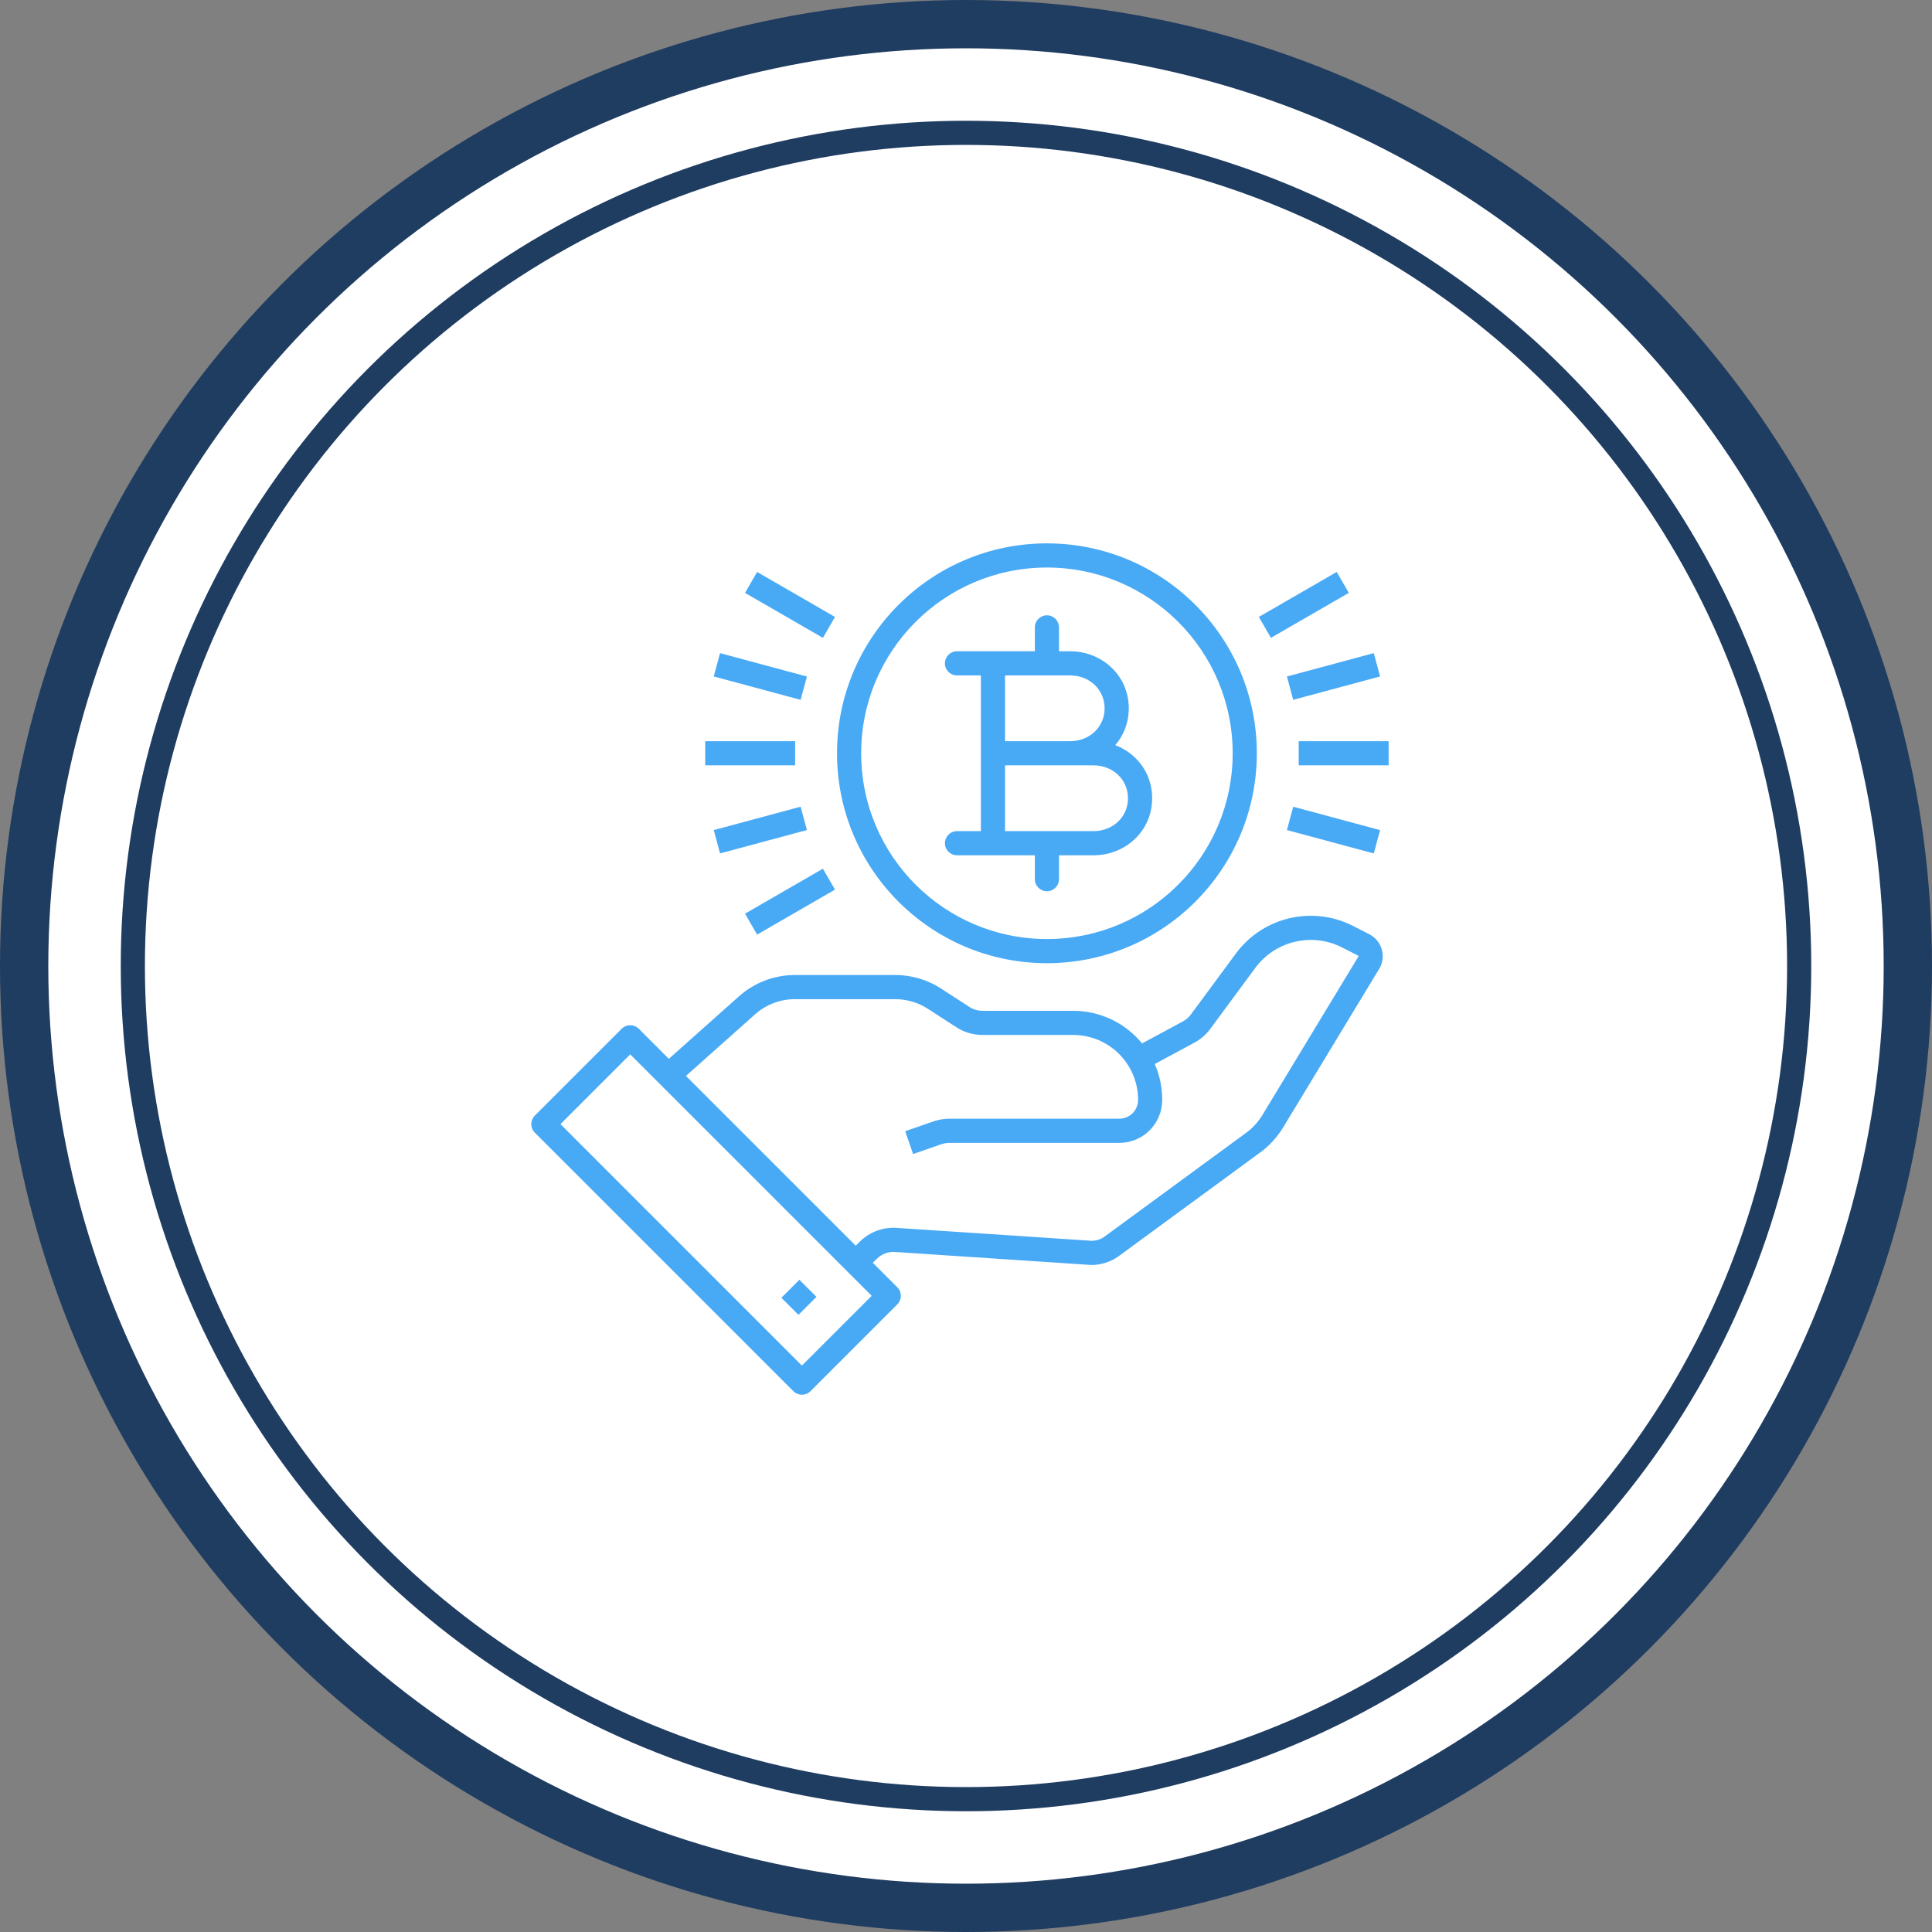 <svg width="160" height="160" viewBox="0 0 160 160" fill="none" xmlns="http://www.w3.org/2000/svg">
<rect x="0" y="0" width="160" height="160" fill="#808080" stroke="none"/>
<circle cx="80" cy="80" r="78" fill="white" stroke="#1F3C61" stroke-width="4"/>
<circle cx="80" cy="80" r="69" fill="white" stroke="#1F3C61" stroke-width="2"/>
<path d="M61.873 83.25L61.208 82.503L61.208 82.503L61.873 83.25ZM77.378 82.699L77.921 81.859L77.921 81.859L77.378 82.699ZM79.746 84.233L80.295 83.397L80.29 83.394L79.746 84.233ZM77.646 93.81L77.33 92.861L77.317 92.865L77.646 93.81ZM45 93.096L44.293 92.389C44.105 92.577 44 92.831 44 93.096C44 93.362 44.105 93.616 44.293 93.803L45 93.096ZM52.193 85.903L52.9 85.196C52.51 84.806 51.877 84.806 51.486 85.196L52.193 85.903ZM73.604 107.314L74.311 108.021C74.498 107.833 74.604 107.579 74.604 107.314C74.604 107.049 74.498 106.794 74.311 106.607L73.604 107.314ZM66.411 114.507L65.704 115.214C66.094 115.605 66.727 115.605 67.118 115.214L66.411 114.507ZM71.897 103.55L71.19 102.843L71.897 103.55ZM74.191 102.687L74.121 103.684L74.125 103.684L74.191 102.687ZM90.38 103.759L90.314 104.757L90.347 104.759H90.38V103.759ZM91.974 103.282L92.522 104.118L92.544 104.104L92.565 104.089L91.974 103.282ZM103.74 94.659L103.164 93.841L103.157 93.847L103.149 93.852L103.74 94.659ZM105.378 92.901L106.224 93.434L106.229 93.427L106.234 93.419L105.378 92.901ZM113.362 79.72L112.514 79.19L112.506 79.202L113.362 79.72ZM113.466 78.901L112.499 79.155L112.505 79.179L112.512 79.202L113.466 78.901ZM112.945 78.26L113.413 77.377L113.406 77.373L113.4 77.37L112.945 78.26ZM111.604 77.575L112.059 76.685L112.059 76.684L111.604 77.575ZM103.159 79.556L102.355 78.961L102.355 78.962L103.159 79.556ZM99.421 84.62L100.221 85.22L100.225 85.214L99.421 84.62ZM98.438 85.469L97.964 84.589L97.964 84.589L98.438 85.469ZM82.233 69.83H81.233V70.83H82.233V69.83ZM82.233 54.936V53.936H81.233V54.936H82.233ZM87.701 51.958C87.701 51.405 87.254 50.958 86.701 50.958C86.149 50.958 85.701 51.405 85.701 51.958H87.701ZM85.701 54.936C85.701 55.489 86.149 55.936 86.701 55.936C87.254 55.936 87.701 55.489 87.701 54.936H85.701ZM87.701 69.83C87.701 69.278 87.254 68.83 86.701 68.83C86.149 68.83 85.701 69.278 85.701 69.83H87.701ZM85.701 72.809C85.701 73.362 86.149 73.809 86.701 73.809C87.254 73.809 87.701 73.362 87.701 72.809H85.701ZM79.254 53.936C78.702 53.936 78.254 54.384 78.254 54.936C78.254 55.489 78.702 55.936 79.254 55.936V53.936ZM85.212 55.936C85.764 55.936 86.212 55.489 86.212 54.936C86.212 54.384 85.764 53.936 85.212 53.936V55.936ZM79.254 68.83C78.702 68.83 78.254 69.278 78.254 69.83C78.254 70.383 78.702 70.83 79.254 70.83V68.83ZM85.212 70.83C85.764 70.83 86.212 70.383 86.212 69.83C86.212 69.278 85.764 68.83 85.212 68.83V70.83ZM66.2 105.986L64.711 107.475L66.125 108.89L67.614 107.4L66.2 105.986ZM56.238 89.611L62.538 83.996L61.208 82.503L54.908 88.118L56.238 89.611ZM62.538 83.997C63.441 83.193 64.619 82.746 65.835 82.746V80.746C64.132 80.746 62.48 81.371 61.208 82.503L62.538 83.997ZM65.835 82.746H74.131V80.746H65.835V82.746ZM74.131 82.746C75.088 82.746 76.031 83.019 76.835 83.539L77.921 81.859C76.788 81.127 75.467 80.746 74.131 80.746V82.746ZM76.834 83.538L79.202 85.072L80.29 83.394L77.921 81.859L76.834 83.538ZM79.197 85.069C79.844 85.493 80.602 85.71 81.369 85.71V83.71C80.975 83.71 80.602 83.598 80.295 83.397L79.197 85.069ZM81.369 85.71H88.861V83.71H81.369V85.71ZM88.861 85.71C91.842 85.71 94.251 88.11 94.251 91.084H96.251C96.251 86.999 92.94 83.71 88.861 83.71V85.71ZM94.251 91.084C94.251 91.954 93.559 92.646 92.704 92.646V94.646C94.678 94.646 96.251 93.044 96.251 91.084H94.251ZM92.704 92.646H78.629V94.646H92.704V92.646ZM78.629 92.646C78.186 92.646 77.736 92.725 77.33 92.861L77.962 94.758C78.181 94.686 78.417 94.646 78.629 94.646V92.646ZM77.317 92.865L74.964 93.684L75.621 95.573L77.975 94.754L77.317 92.865ZM45.707 93.803L52.9 86.61L51.486 85.196L44.293 92.389L45.707 93.803ZM51.486 86.61L72.897 108.021L74.311 106.607L52.9 85.196L51.486 86.61ZM72.897 106.607L65.704 113.8L67.118 115.214L74.311 108.021L72.897 106.607ZM67.118 113.8L45.707 92.389L44.293 93.803L65.704 115.214L67.118 113.8ZM71.323 105.538L72.604 104.257L71.19 102.843L69.909 104.124L71.323 105.538ZM72.604 104.257C73.012 103.849 73.564 103.645 74.121 103.684L74.26 101.689C73.12 101.609 72.003 102.03 71.19 102.843L72.604 104.257ZM74.125 103.684C76.172 103.818 80.219 104.086 83.755 104.321C85.523 104.438 87.162 104.547 88.36 104.627C88.959 104.667 89.448 104.699 89.786 104.722C89.956 104.733 90.088 104.742 90.177 104.748C90.222 104.751 90.256 104.753 90.279 104.754C90.291 104.755 90.299 104.756 90.305 104.756C90.308 104.756 90.31 104.756 90.312 104.757C90.312 104.757 90.313 104.757 90.313 104.757C90.314 104.757 90.314 104.757 90.314 104.757C90.314 104.757 90.314 104.757 90.38 103.759C90.447 102.761 90.447 102.761 90.446 102.761C90.446 102.761 90.446 102.761 90.446 102.761C90.446 102.761 90.445 102.761 90.444 102.761C90.443 102.761 90.441 102.761 90.438 102.761C90.432 102.76 90.423 102.76 90.412 102.759C90.389 102.757 90.355 102.755 90.31 102.752C90.22 102.746 90.088 102.737 89.919 102.726C89.58 102.704 89.092 102.671 88.493 102.631C87.295 102.552 85.655 102.443 83.888 102.325C80.352 102.091 76.304 101.823 74.256 101.689L74.125 103.684ZM90.38 104.759C91.141 104.759 91.883 104.538 92.522 104.118L91.425 102.446C91.112 102.652 90.751 102.759 90.38 102.759V104.759ZM92.565 104.089L104.331 95.465L103.149 93.852L91.383 102.476L92.565 104.089ZM104.316 95.476C105.094 94.928 105.732 94.215 106.224 93.434L104.533 92.368C104.161 92.957 103.697 93.466 103.164 93.841L104.316 95.476ZM106.234 93.419L114.217 80.238L112.506 79.202L104.523 92.383L106.234 93.419ZM114.21 80.25C114.509 79.771 114.6 79.17 114.42 78.6L112.512 79.202C112.512 79.201 112.512 79.198 112.512 79.195C112.512 79.193 112.513 79.191 112.514 79.19L114.21 80.25ZM114.433 78.646C114.28 78.064 113.885 77.627 113.413 77.377L112.477 79.144C112.494 79.153 112.501 79.161 112.502 79.162C112.502 79.163 112.502 79.162 112.501 79.16C112.5 79.159 112.499 79.157 112.499 79.155L114.433 78.646ZM113.4 77.37L112.059 76.685L111.149 78.466L112.49 79.151L113.4 77.37ZM112.059 76.684C108.705 74.974 104.598 75.931 102.355 78.961L103.963 80.151C105.623 77.909 108.664 77.198 111.15 78.466L112.059 76.684ZM102.355 78.962L98.616 84.026L100.225 85.214L103.964 80.15L102.355 78.962ZM98.621 84.02C98.438 84.263 98.221 84.45 97.964 84.589L98.912 86.35C99.429 86.071 99.867 85.692 100.221 85.22L98.621 84.02ZM97.964 84.589L93.153 87.18L94.101 88.941L98.912 86.35L97.964 84.589ZM90.559 68.83H82.233V70.83H90.559V68.83ZM83.233 69.83V62.383H81.233V69.83H83.233ZM82.233 63.383H90.559V61.383H82.233V63.383ZM90.559 63.383C92.183 63.383 93.416 64.575 93.416 66.107H95.416C95.416 63.379 93.194 61.383 90.559 61.383V63.383ZM93.416 66.107C93.416 67.639 92.183 68.83 90.559 68.83V70.83C93.194 70.83 95.416 68.835 95.416 66.107H93.416ZM88.623 61.383H82.233V63.383H88.623V61.383ZM83.233 62.383V54.936H81.233V62.383H83.233ZM82.233 55.936H88.623V53.936H82.233V55.936ZM88.623 55.936C90.247 55.936 91.48 57.128 91.48 58.66H93.48C93.48 55.932 91.258 53.936 88.623 53.936V55.936ZM91.48 58.66C91.48 60.192 90.247 61.383 88.623 61.383V63.383C91.258 63.383 93.48 61.388 93.48 58.66H91.48ZM85.701 51.958V54.936H87.701V51.958H85.701ZM85.701 69.83V72.809H87.701V69.83H85.701ZM79.254 55.936H85.212V53.936H79.254V55.936ZM79.254 70.83H85.212V68.83H79.254V70.83ZM102.085 62.383C102.085 70.879 95.197 77.767 86.701 77.767V79.767C96.302 79.767 104.085 71.984 104.085 62.383H102.085ZM86.701 77.767C78.205 77.767 71.318 70.879 71.318 62.383H69.318C69.318 71.984 77.101 79.767 86.701 79.767V77.767ZM71.318 62.383C71.318 53.887 78.205 47 86.701 47V45C77.101 45 69.318 52.783 69.318 62.383H71.318ZM86.701 47C95.197 47 102.085 53.887 102.085 62.383H104.085C104.085 52.783 96.302 45 86.701 45V47ZM107.553 63.383H115V61.383H107.553V63.383ZM58.403 63.383H65.85V61.383H58.403V63.383ZM107.098 57.957L114.292 56.021L113.772 54.09L106.578 56.026L107.098 57.957ZM59.631 70.677L66.825 68.741L66.305 66.809L59.111 68.746L59.631 70.677ZM69.15 51.092L62.701 47.368L61.701 49.1L68.15 52.824L69.15 51.092ZM105.253 52.824L111.702 49.1L110.702 47.368L104.253 51.092L105.253 52.824ZM62.701 77.399L69.15 73.675L68.15 71.943L61.701 75.667L62.701 77.399ZM66.825 56.026L59.631 54.09L59.111 56.021L66.305 57.957L66.825 56.026ZM114.292 68.746L107.098 66.809L106.578 68.741L113.772 70.677L114.292 68.746Z" fill="#48A9F5"/>
</svg>

